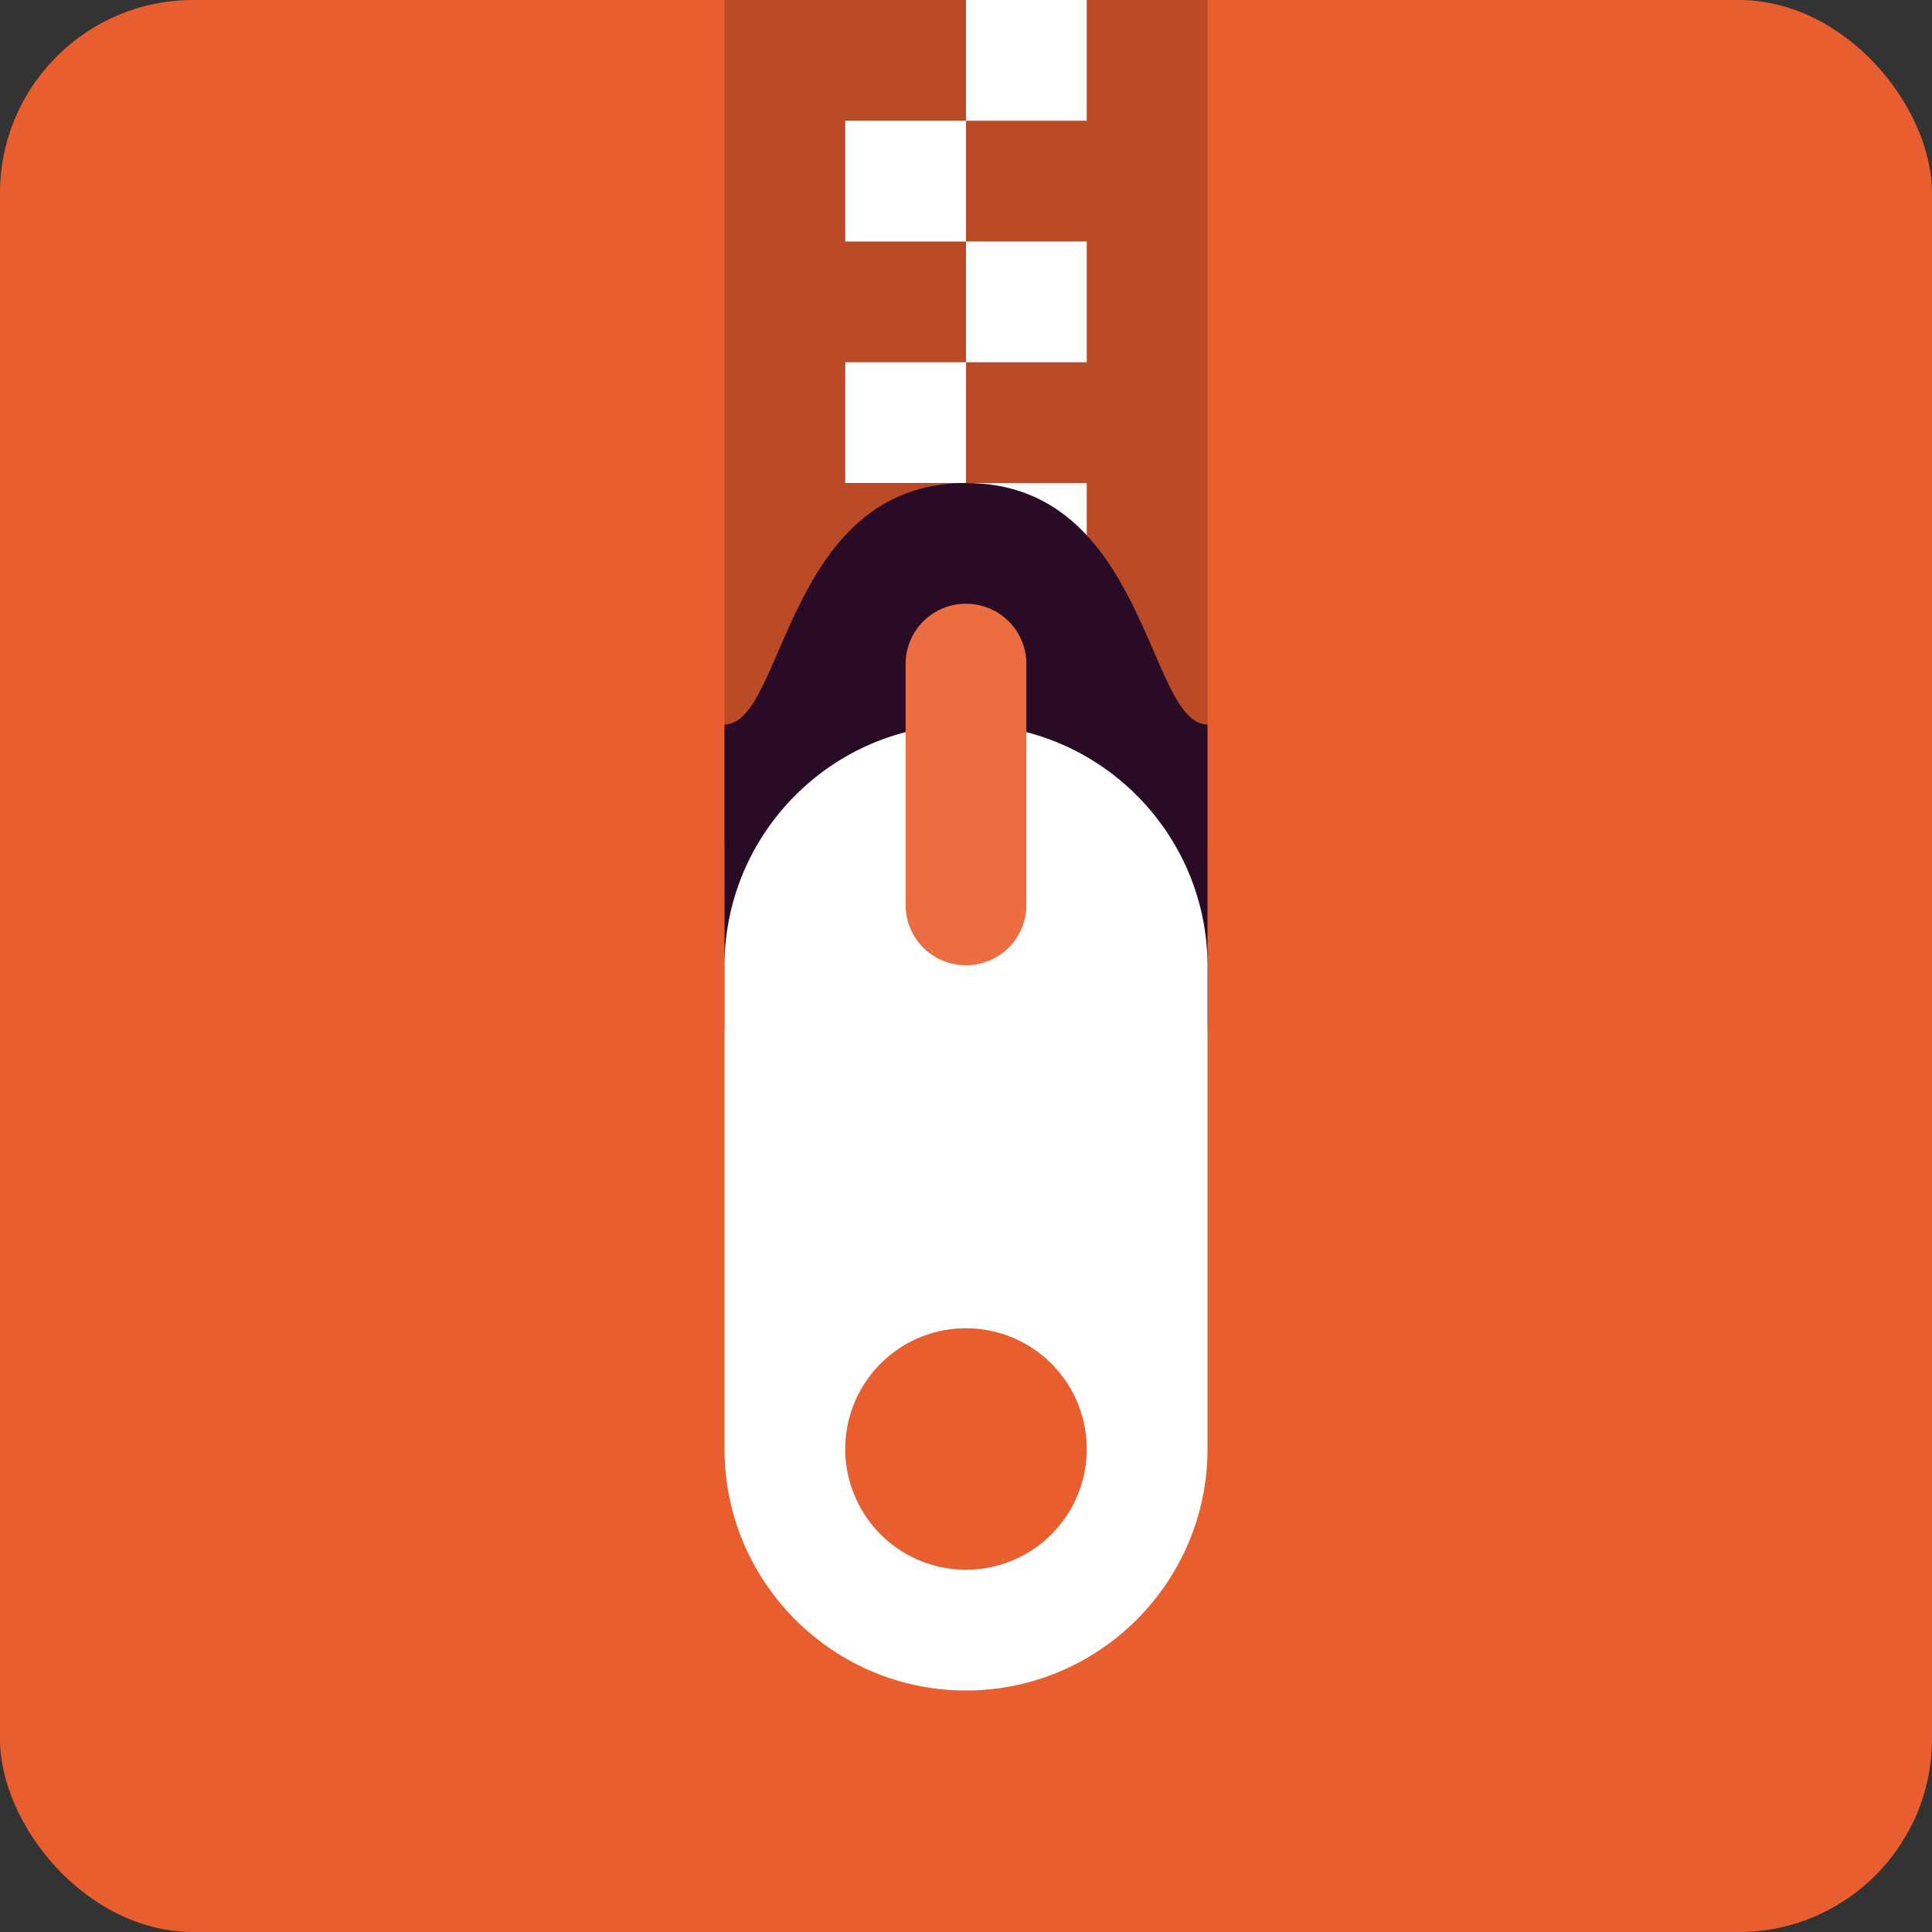 <svg xmlns="http://www.w3.org/2000/svg" width="16" height="16" version="1">
 <rect width="100%" height="100%" fill="#333333" stroke="none"/>
 <rect style="fill:#e95e2f" width="16" height="16" x="0" y="0" rx="1.6" ry="1.6"/>
 <rect style="opacity:0.2" width="4" height="7" x="6" y="0"/>
 <rect style="fill:#ffffff" width="1" height="1" x="-9" y="4" transform="scale(-1,1)"/>
 <path style="fill:#290b26" d="m 8,4 c 1.5,0 1.5,2 2,2 V 8.5 C 10,8.777 9.777,9 9.5,9 h -3 C 6.223,9 6,8.777 6,8.5 V 6 C 6.5,6 6.5,4 8,4 Z"/>
 <path style="fill:#ffffff" d="M 8,6 C 6.895,6 6,6.9 6,8 v 4 c 0,1.1 0.895,2 2,2 1.105,0 2,-0.9 2,-2 V 8 C 10,6.9 9.105,6 8,6 Z m 0,5 a 1,1 0 0 1 1,1 1,1 0 0 1 -1,1 1,1 0 0 1 -1,-1 1,1 0 0 1 1,-1 z"/>
 <path style="fill:#eb6d41" d="M 7.992,5 A 0.5,0.498 0 0 0 7.5,5.505 v 1.991 a 0.5,0.498 0 1 0 1,0 V 5.505 A 0.5,0.498 0 0 0 7.992,5 Z"/>
 <rect style="fill:#ffffff" width="1" height="1" x="-8" y="3" transform="scale(-1,1)"/>
 <rect style="fill:#ffffff" width="1" height="1" x="-9" y="2" transform="scale(-1,1)"/>
 <rect style="fill:#ffffff" width="1" height="1" x="-8" y="1" transform="scale(-1,1)"/>
 <rect style="fill:#ffffff" width="1" height="1" x="-9" y="0" transform="scale(-1,1)"/>
</svg>
